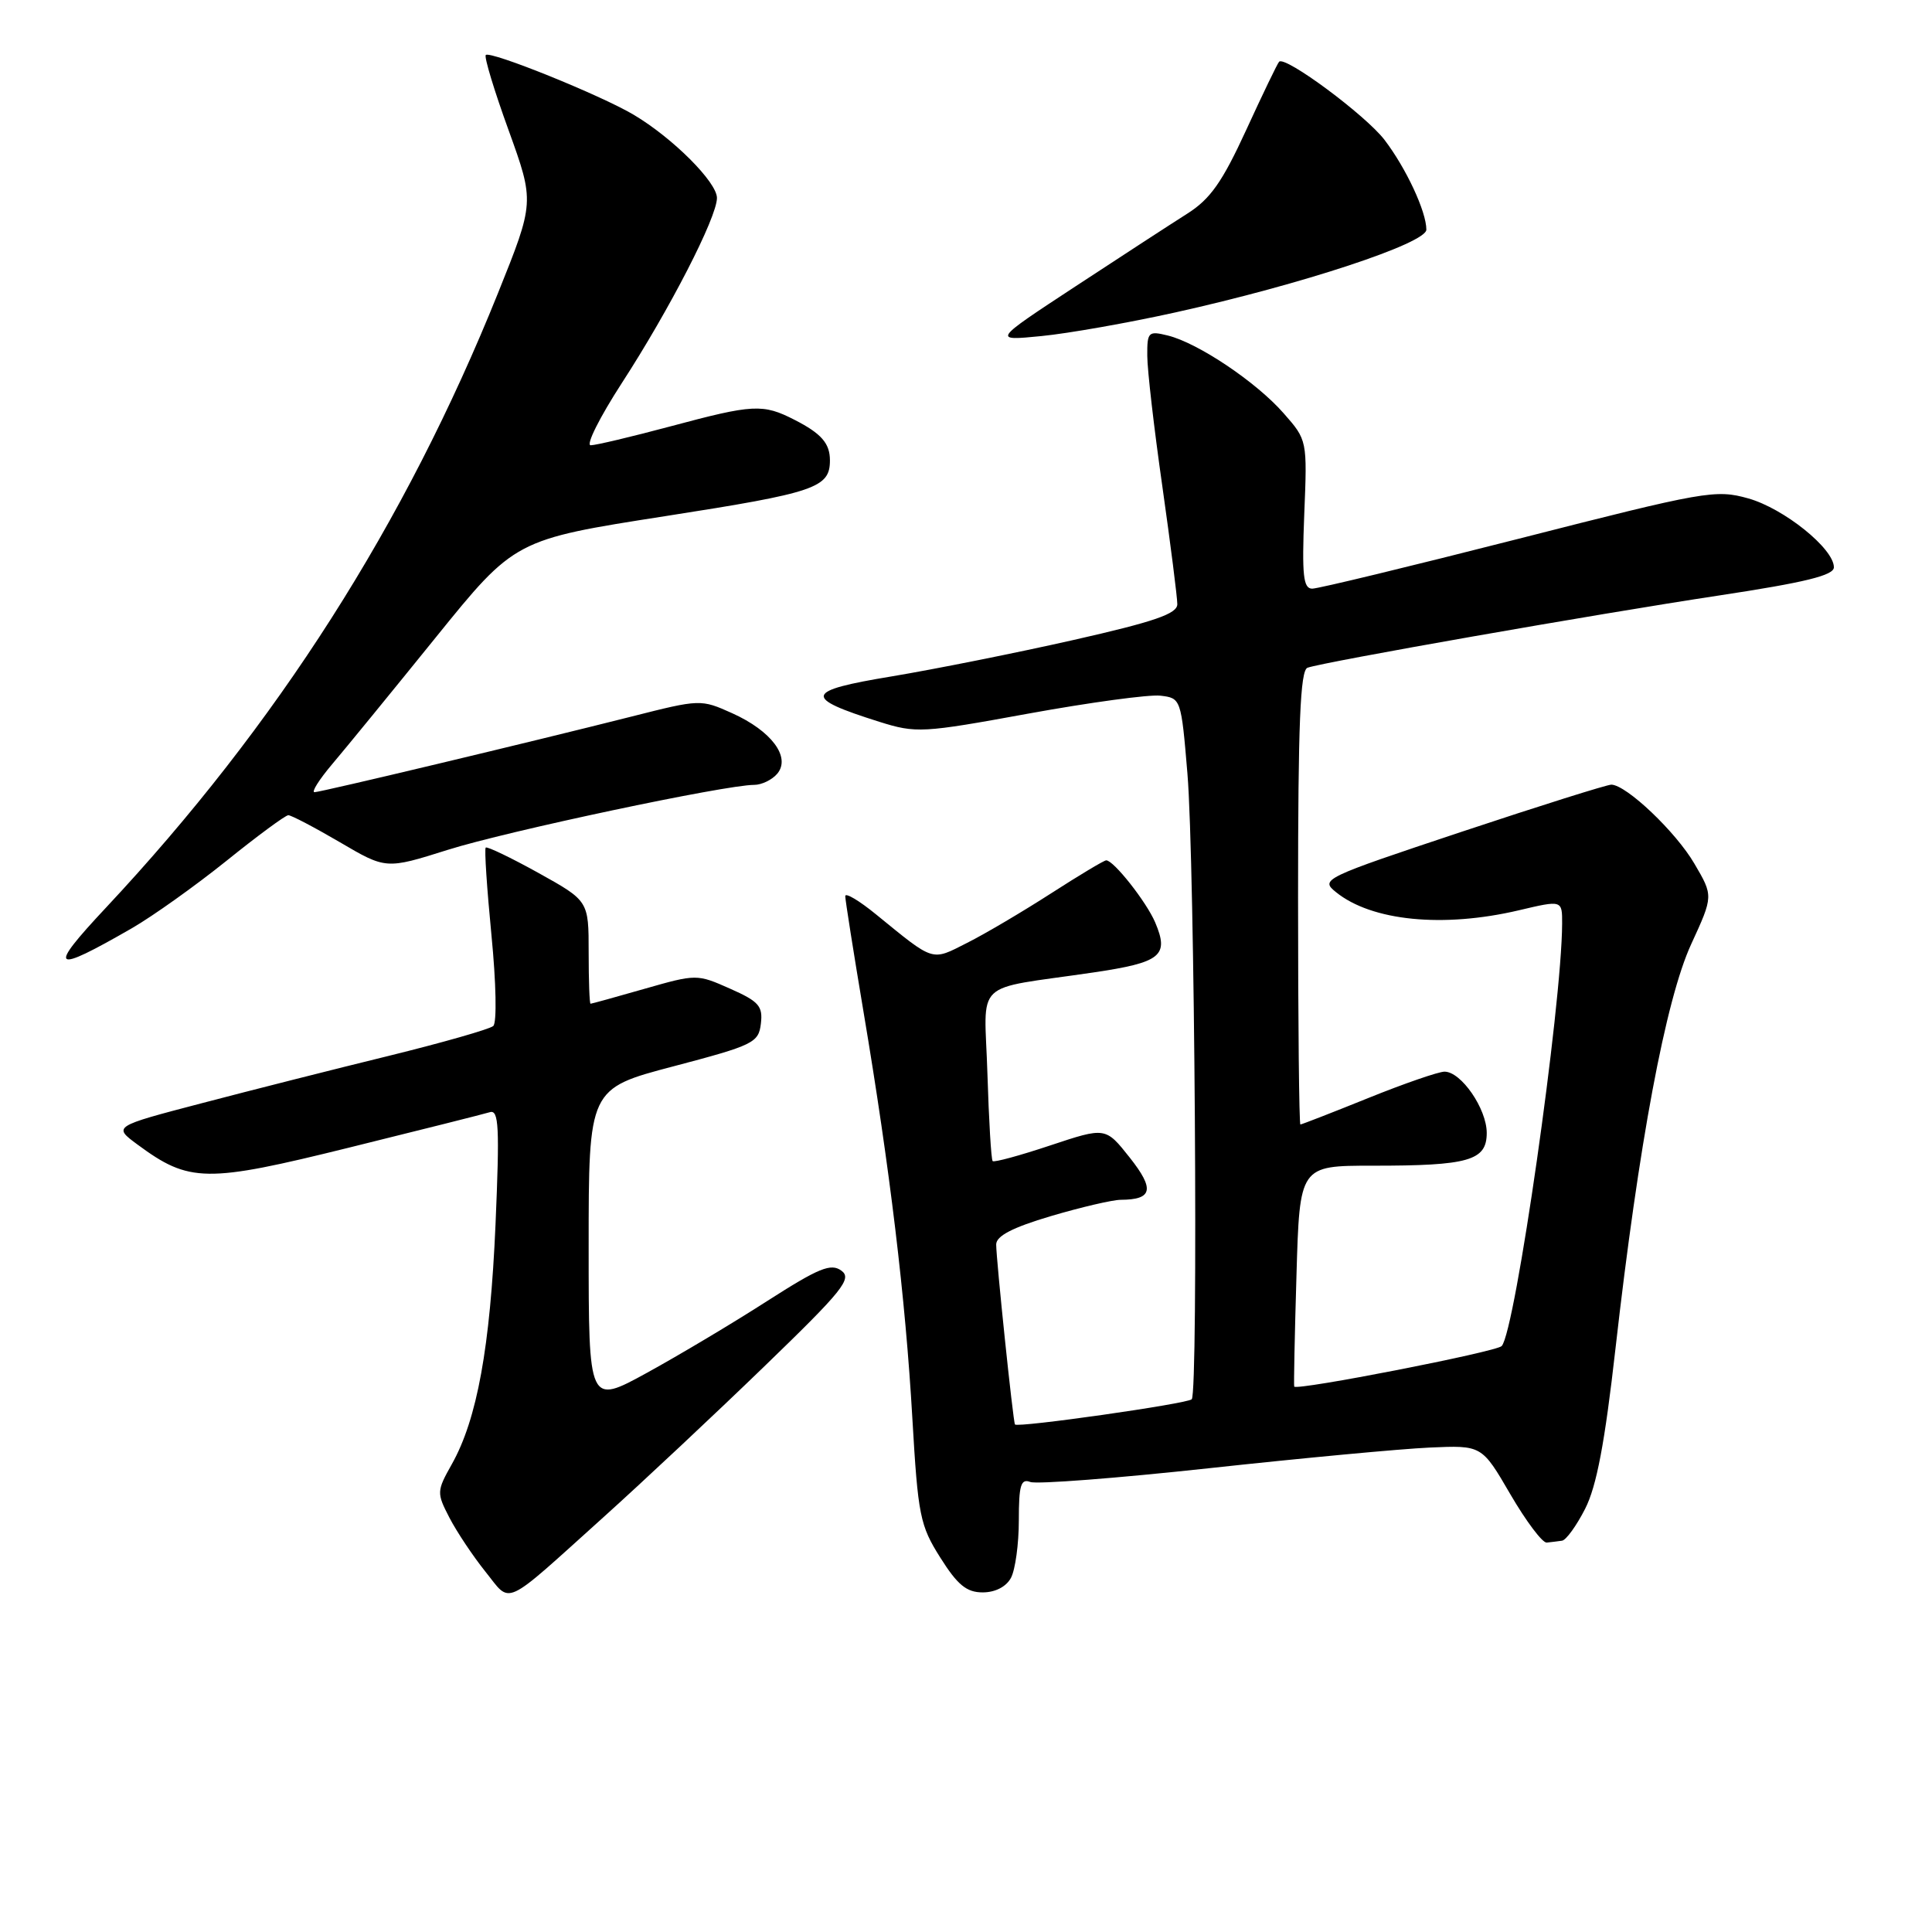<?xml version="1.0" encoding="UTF-8" standalone="no"?>
<!DOCTYPE svg PUBLIC "-//W3C//DTD SVG 1.1//EN" "http://www.w3.org/Graphics/SVG/1.1/DTD/svg11.dtd" >
<svg xmlns="http://www.w3.org/2000/svg" xmlns:xlink="http://www.w3.org/1999/xlink" version="1.1" viewBox="0 0 256 256">
 <g >
 <path fill="currentColor"
d=" M 79.97 201.03 C 85.18 196.34 94.78 187.34 101.29 181.04 C 111.69 170.99 112.94 169.43 111.49 168.37 C 110.10 167.35 108.50 168.01 101.66 172.39 C 97.17 175.28 90.01 179.55 85.75 181.89 C 78.00 186.14 78.00 186.14 78.00 165.20 C 78.00 144.25 78.00 144.25 89.25 141.29 C 99.84 138.50 100.52 138.17 100.82 135.64 C 101.10 133.31 100.55 132.69 96.73 131.00 C 92.36 129.06 92.27 129.06 85.41 131.02 C 81.61 132.11 78.39 133.00 78.25 133.00 C 78.11 133.00 78.00 129.93 78.00 126.19 C 78.00 119.37 78.00 119.37 71.35 115.67 C 67.69 113.64 64.54 112.13 64.36 112.31 C 64.17 112.50 64.52 117.72 65.12 123.91 C 65.74 130.22 65.85 135.51 65.36 135.95 C 64.89 136.37 58.65 138.15 51.50 139.91 C 44.35 141.66 33.21 144.48 26.74 146.18 C 14.97 149.26 14.97 149.26 18.22 151.66 C 25.09 156.73 27.28 156.76 46.27 152.06 C 55.74 149.72 64.13 147.61 64.91 147.37 C 66.10 147.01 66.21 149.33 65.66 162.22 C 64.95 178.53 63.22 188.05 59.87 194.01 C 57.86 197.59 57.85 197.81 59.55 201.10 C 60.52 202.97 62.66 206.18 64.31 208.24 C 67.81 212.59 66.41 213.24 79.97 201.03 Z  M 133.96 209.07 C 134.53 208.00 135.00 204.58 135.00 201.46 C 135.00 196.79 135.27 195.89 136.52 196.37 C 137.36 196.69 148.04 195.87 160.27 194.54 C 172.50 193.21 185.62 191.98 189.43 191.81 C 196.35 191.50 196.35 191.50 200.13 198.00 C 202.21 201.57 204.38 204.46 204.95 204.40 C 205.53 204.34 206.44 204.23 206.98 204.15 C 207.52 204.07 208.90 202.16 210.04 199.92 C 211.56 196.94 212.65 191.17 214.06 178.69 C 217.13 151.60 220.71 132.45 224.09 125.11 C 227.03 118.72 227.03 118.72 224.51 114.43 C 222.05 110.22 215.53 104.03 213.52 103.97 C 212.96 103.96 204.03 106.77 193.69 110.21 C 175.32 116.33 174.92 116.52 177.02 118.21 C 181.74 122.04 191.21 122.98 201.25 120.62 C 207.00 119.26 207.00 119.26 206.99 122.38 C 206.95 133.29 200.78 176.45 198.98 178.36 C 198.26 179.13 171.82 184.29 171.49 183.73 C 171.42 183.60 171.55 176.97 171.79 168.98 C 172.21 154.46 172.21 154.46 181.86 154.46 C 194.62 154.47 197.00 153.79 197.00 150.12 C 197.00 146.92 193.61 142.00 191.41 142.00 C 190.62 142.00 186.07 143.57 181.29 145.50 C 176.52 147.43 172.47 149.00 172.31 149.00 C 172.14 149.00 172.00 135.49 172.00 118.97 C 172.00 95.85 172.29 88.83 173.25 88.48 C 175.34 87.72 211.54 81.36 227.75 78.91 C 239.23 77.17 243.00 76.24 243.00 75.17 C 243.00 72.69 236.38 67.37 231.65 66.04 C 227.33 64.83 225.93 65.08 201.22 71.39 C 186.98 75.02 174.67 78.00 173.88 78.00 C 172.69 78.00 172.50 76.26 172.82 68.16 C 173.22 58.32 173.22 58.32 170.08 54.75 C 166.46 50.62 158.75 45.45 154.75 44.46 C 152.16 43.82 152.00 43.98 152.02 47.14 C 152.02 48.99 152.92 56.79 154.02 64.47 C 155.11 72.16 156.00 79.17 156.00 80.06 C 156.00 81.33 152.99 82.37 142.25 84.80 C 134.69 86.51 123.83 88.68 118.13 89.63 C 106.57 91.54 106.33 92.43 116.51 95.64 C 121.39 97.17 122.19 97.13 136.30 94.55 C 144.39 93.08 152.24 92.01 153.75 92.18 C 156.48 92.50 156.51 92.57 157.34 102.50 C 158.31 114.00 158.80 184.53 157.91 185.41 C 157.32 186.01 134.82 189.21 134.49 188.75 C 134.24 188.41 132.00 166.88 132.00 164.90 C 132.00 163.77 134.16 162.65 139.25 161.14 C 143.24 159.96 147.40 158.99 148.50 158.98 C 152.73 158.96 153.02 157.59 149.70 153.39 C 146.49 149.34 146.49 149.34 139.18 151.77 C 135.16 153.11 131.72 154.05 131.53 153.85 C 131.34 153.66 131.03 148.47 130.84 142.31 C 130.45 129.52 128.65 131.25 144.85 128.86 C 153.86 127.53 154.94 126.65 153.07 122.23 C 151.92 119.52 147.57 114.00 146.58 114.00 C 146.29 114.00 143.01 115.97 139.28 118.37 C 135.55 120.77 130.55 123.73 128.16 124.93 C 123.37 127.36 123.88 127.52 116.09 121.17 C 113.84 119.33 112.00 118.24 112.00 118.74 C 112.00 119.24 113.09 126.14 114.42 134.07 C 117.92 154.88 119.98 172.02 120.89 187.90 C 121.64 200.83 121.90 202.13 124.60 206.40 C 126.88 210.02 128.08 211.00 130.21 211.00 C 131.88 211.00 133.33 210.25 133.96 209.07 Z  M 17.50 122.98 C 20.25 121.39 25.88 117.38 30.00 114.07 C 34.12 110.75 37.81 108.03 38.20 108.02 C 38.58 108.01 41.65 109.62 45.02 111.59 C 51.15 115.19 51.15 115.19 59.33 112.61 C 67.15 110.14 96.12 104.00 99.93 104.00 C 100.93 104.00 102.31 103.33 103.00 102.51 C 104.81 100.32 102.22 96.85 97.03 94.51 C 92.87 92.64 92.78 92.64 83.67 94.95 C 70.22 98.35 42.63 104.93 41.68 104.97 C 41.22 104.99 42.28 103.31 44.02 101.25 C 45.77 99.19 51.93 91.65 57.71 84.50 C 68.22 71.50 68.22 71.50 88.22 68.38 C 108.05 65.29 109.97 64.64 109.97 61.00 C 109.97 58.75 108.84 57.45 105.30 55.64 C 101.09 53.48 99.82 53.55 88.82 56.50 C 83.69 57.87 78.95 59.00 78.27 59.00 C 77.60 59.00 79.46 55.29 82.40 50.75 C 88.72 41.01 95.00 28.80 95.00 26.23 C 95.00 24.14 89.15 18.29 83.99 15.22 C 79.63 12.62 64.97 6.70 64.37 7.29 C 64.13 7.53 65.49 12.02 67.39 17.25 C 70.83 26.78 70.83 26.78 65.99 38.83 C 53.68 69.43 36.70 96.06 14.04 120.27 C 6.21 128.63 6.84 129.12 17.50 122.98 Z  M 155.73 41.40 C 172.47 37.69 189.00 32.24 189.00 30.43 C 189.00 28.04 186.32 22.29 183.46 18.54 C 180.97 15.28 170.30 7.36 169.49 8.18 C 169.28 8.38 167.32 12.45 165.13 17.22 C 161.96 24.12 160.37 26.38 157.32 28.31 C 155.22 29.64 148.55 33.98 142.50 37.95 C 131.50 45.17 131.50 45.17 138.00 44.53 C 141.57 44.18 149.55 42.77 155.73 41.40 Z "/>
</g>
</svg>